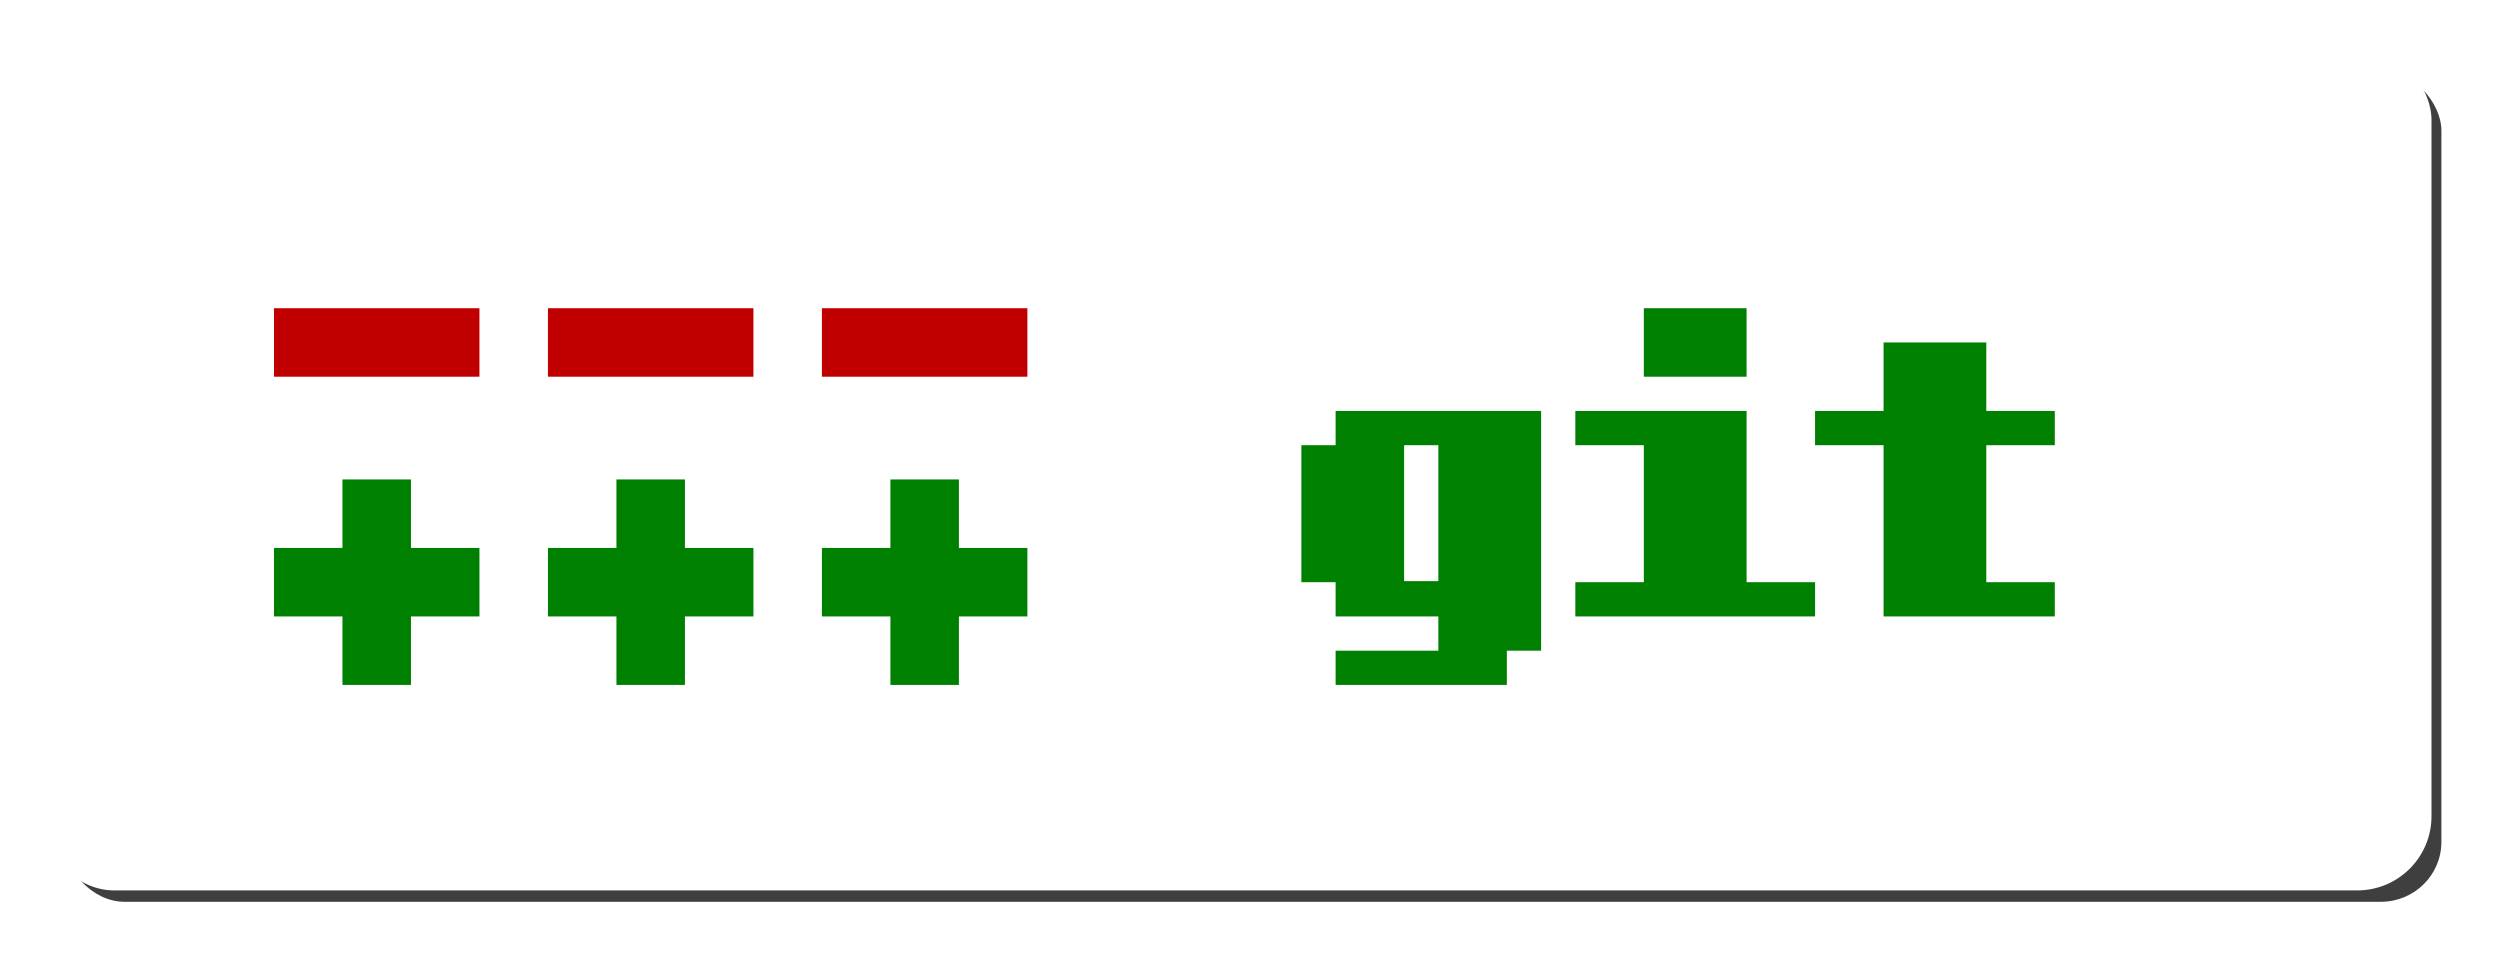 <?xml version="1.0" encoding="UTF-8" standalone="no"?>
<!-- Created with Inkscape (http://www.inkscape.org/) -->
<svg xmlns:svg="http://www.w3.org/2000/svg" xmlns="http://www.w3.org/2000/svg" xmlns:inkscape="http://www.inkscape.org/namespaces/inkscape" version="1.0" width="73" height="28" id="svg4625">
  <defs id="defs4627">
    <filter id="filter4716">
      <feGaussianBlur id="feGaussianBlur4718" stdDeviation="0.591" inkscape:collect="always"/>
    </filter>
  </defs>
  <g transform="translate(-341.143, -816.005)" id="layer1">
    <g transform="translate(1, 1)" id="g4728">
      <rect width="69.836" height="24.665" ry="1.778" x="341.997" y="816.928" transform="matrix(0.994, 0, 0, 0.984, 2.07, 13.21)" style="opacity: 1; fill: rgb(0, 0, 0); fill-opacity: 0.753; stroke: none; stroke-width: 16; stroke-linecap: round; stroke-linejoin: round; stroke-miterlimit: 4; stroke-dasharray: none; stroke-dashoffset: 0pt; stroke-opacity: 1; filter: url(#filter4716);" id="rect4702"/>
      <rect width="69.836" height="24.665" ry="2.168" x="341.307" y="816.34" style="opacity: 1; fill: rgb(255, 255, 255); fill-opacity: 1; stroke: none; stroke-width: 16; stroke-linecap: round; stroke-linejoin: round; stroke-miterlimit: 4; stroke-dasharray: none; stroke-dashoffset: 0pt; stroke-opacity: 1;" id="rect4700"/>
      <path d="M 9,13 L 9,15 L 7,15 L 7,17 L 9,17 L 9,19 L 11,19 L 11,17 L 13,17 L 13,15 L 11,15 L 11,13 L 9,13 z " transform="translate(341.143, 816.005)" style="opacity: 1; fill: rgb(0, 128, 0); fill-opacity: 1; stroke: none; stroke-width: 16; stroke-linecap: round; stroke-linejoin: round; stroke-miterlimit: 4; stroke-dasharray: none; stroke-dashoffset: 0pt; stroke-opacity: 1;" id="rect4643"/>
      <path d="M 358.143,829.005 L 358.143,831.005 L 356.143,831.005 L 356.143,833.005 L 358.143,833.005 L 358.143,835.005 L 360.143,835.005 L 360.143,833.005 L 362.143,833.005 L 362.143,831.005 L 360.143,831.005 L 360.143,829.005 L 358.143,829.005 z " style="opacity: 1; fill: rgb(0, 128, 0); fill-opacity: 1; stroke: none; stroke-width: 16; stroke-linecap: round; stroke-linejoin: round; stroke-miterlimit: 4; stroke-dasharray: none; stroke-dashoffset: 0pt; stroke-opacity: 1;" id="path4648"/>
      <path d="M 366.143,829.005 L 366.143,831.005 L 364.143,831.005 L 364.143,833.005 L 366.143,833.005 L 366.143,835.005 L 368.143,835.005 L 368.143,833.005 L 370.143,833.005 L 370.143,831.005 L 368.143,831.005 L 368.143,829.005 L 366.143,829.005 z " style="opacity: 1; fill: rgb(0, 128, 0); fill-opacity: 1; stroke: none; stroke-width: 16; stroke-linecap: round; stroke-linejoin: round; stroke-miterlimit: 4; stroke-dasharray: none; stroke-dashoffset: 0pt; stroke-opacity: 1;" id="path4650"/>
      <rect width="6" height="2" x="7" y="8" transform="translate(341.143, 816.005)" style="opacity: 1; fill: rgb(192, 0, 0); fill-opacity: 1; stroke: none; stroke-width: 16; stroke-linecap: round; stroke-linejoin: round; stroke-miterlimit: 4; stroke-dasharray: none; stroke-dashoffset: 0pt; stroke-opacity: 1;" id="rect4652"/>
      <rect width="6" height="2" x="356.143" y="824.005" style="opacity: 1; fill: rgb(192, 0, 0); fill-opacity: 1; stroke: none; stroke-width: 16; stroke-linecap: round; stroke-linejoin: round; stroke-miterlimit: 4; stroke-dasharray: none; stroke-dashoffset: 0pt; stroke-opacity: 1;" id="rect4654"/>
      <rect width="6" height="2" x="364.143" y="824.005" style="opacity: 1; fill: rgb(192, 0, 0); fill-opacity: 1; stroke: none; stroke-width: 16; stroke-linecap: round; stroke-linejoin: round; stroke-miterlimit: 4; stroke-dasharray: none; stroke-dashoffset: 0pt; stroke-opacity: 1;" id="rect4656"/>
      <g id="g4695">
        <path d="M 47,8 L 47,10 L 50,10 L 50,8 L 47,8 z M 45,11 L 45,12 L 47,12 L 47,16 L 45,16 L 45,17 L 52,17 L 52,16 L 50,16 L 50,12 L 50,11 L 45,11 z " transform="translate(341.143, 816.005)" style="opacity: 1; fill: rgb(0, 128, 0); fill-opacity: 1; stroke: none; stroke-width: 16; stroke-linecap: round; stroke-linejoin: round; stroke-miterlimit: 4; stroke-dasharray: none; stroke-dashoffset: 0pt; stroke-opacity: 1;" id="rect4662"/>
        <path d="M 54,9 L 54,11 L 52,11 L 52,12 L 54,12 L 54,16 L 54,17 L 59,17 L 59,16 L 57,16 L 57,12 L 59,12 L 59,11 L 57,11 L 57,9 L 54,9 z " transform="translate(341.143, 816.005)" style="opacity: 1; fill: rgb(0, 128, 0); fill-opacity: 1; stroke: none; stroke-width: 16; stroke-linecap: round; stroke-linejoin: round; stroke-miterlimit: 4; stroke-dasharray: none; stroke-dashoffset: 0pt; stroke-opacity: 1;" id="rect4670"/>
        <path d="M 38,11 L 38,12 L 37,12 L 37,16 L 38,16 L 38,17 L 41,17 L 41,18 L 38,18 L 38,19 L 43,19 L 43,18 L 44,18 L 44,17 L 44,16 L 44,15.969 L 44,12 L 44,11 L 38,11 z M 40,12 L 41,12 L 41,15.969 L 40,15.969 L 40,12 z " transform="translate(341.143, 816.005)" style="opacity: 1; fill: rgb(0, 128, 0); fill-opacity: 1; stroke: none; stroke-width: 16; stroke-linecap: round; stroke-linejoin: round; stroke-miterlimit: 4; stroke-dasharray: none; stroke-dashoffset: 0pt; stroke-opacity: 1;" id="path4724"/>
      </g>
    </g>
  </g>
</svg>
